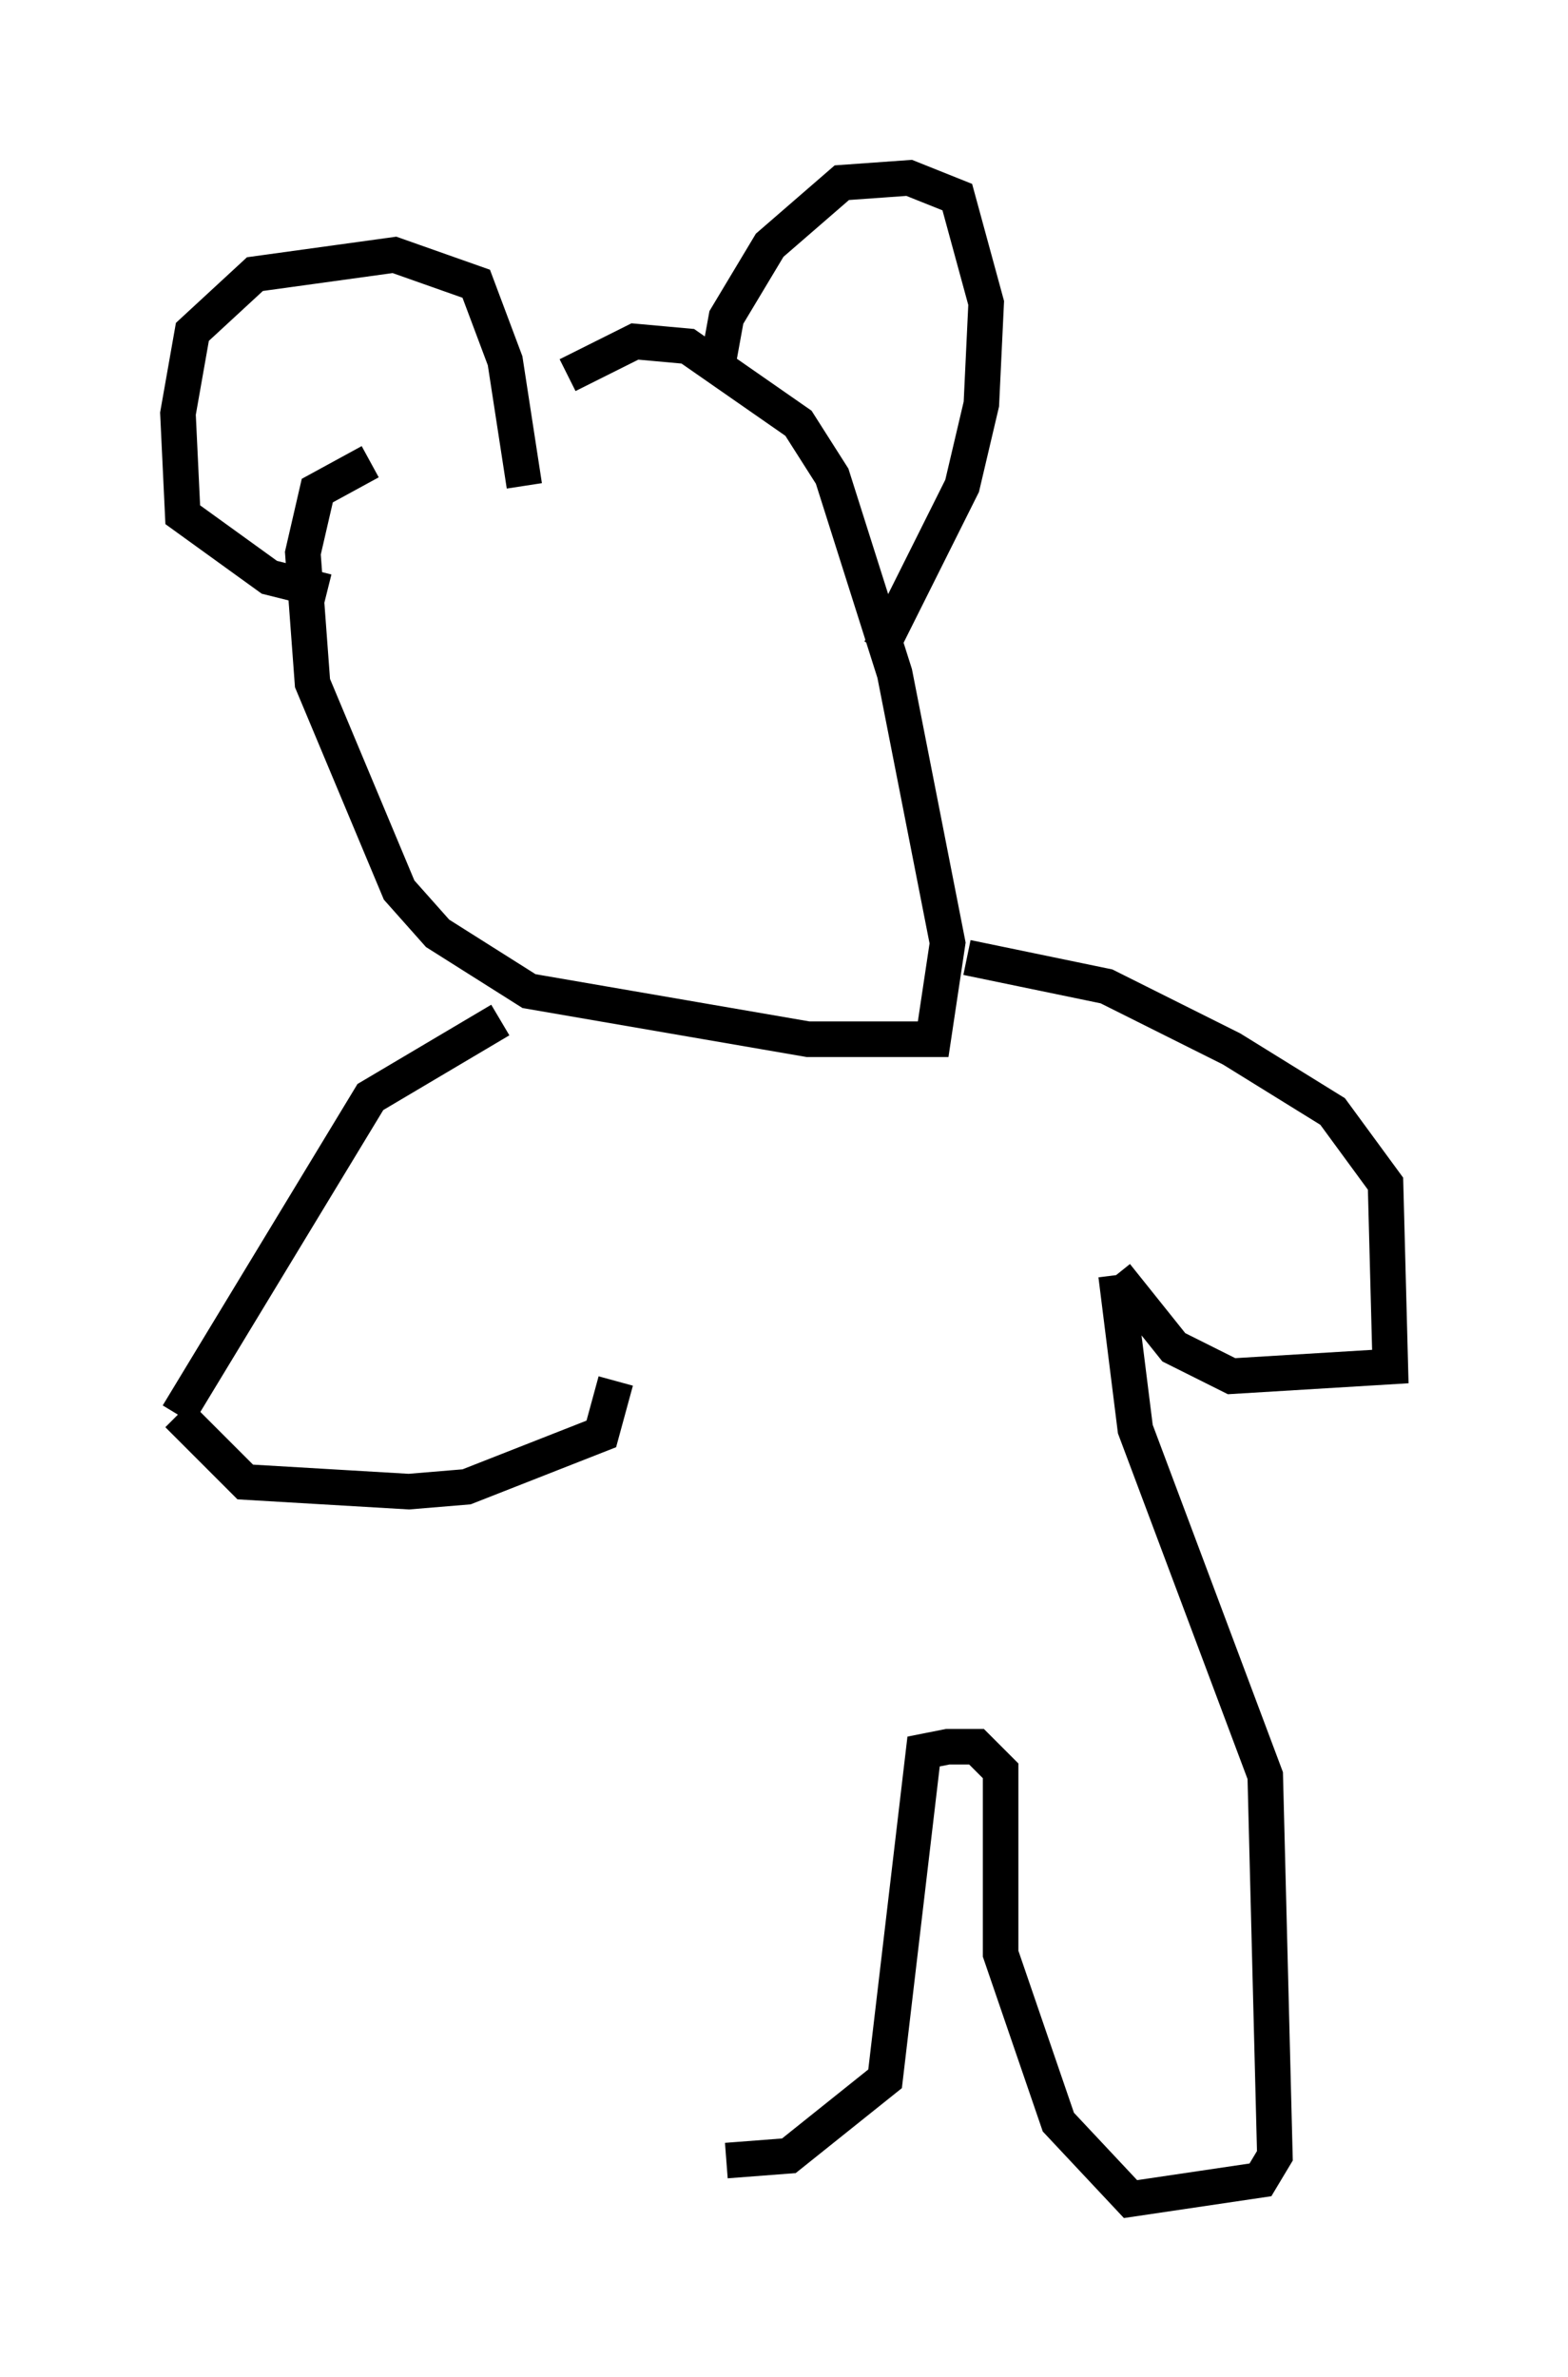 <?xml version="1.0" encoding="utf-8" ?>
<svg baseProfile="full" height="66.833" version="1.1" width="44.1" xmlns="http://www.w3.org/2000/svg" xmlns:ev="http://www.w3.org/2001/xml-events" xmlns:xlink="http://www.w3.org/1999/xlink"><defs /><rect fill="white" height="66.833" width="44.1" x="0" y="0" /><path d="M15.013, 12.848 m-4.601, 0.135 l-1.488, 0.812 -0.406, 1.759 l0.271, 3.654 2.436, 5.819 l1.083, 1.218 2.571, 1.624 l7.848, 1.353 3.518, 0.0 l0.406, -2.706 -1.488, -7.578 l-1.759, -5.548 -0.947, -1.488 l-3.112, -2.165 -1.488, -0.135 l-1.894, 0.947 m4.195, -0.135 l0.271, -1.488 1.218, -2.03 l2.03, -1.759 1.894, -0.135 l1.353, 0.541 0.812, 2.977 l-0.135, 2.842 -0.541, 2.3 l-2.3, 4.601 m-10.013, -4.601 l-0.541, -3.518 -0.812, -2.165 l-2.3, -0.812 -3.924, 0.541 l-1.759, 1.624 -0.406, 2.3 l0.135, 2.842 2.436, 1.759 l1.624, 0.406 m4.871, 12.043 l-3.654, 2.165 -5.413, 8.931 m0.0, 0.0 l1.894, 1.894 4.601, 0.271 l1.624, -0.135 3.789, -1.488 l0.406, -1.488 m9.878, -11.908 l3.924, 0.812 3.518, 1.759 l2.842, 1.759 1.488, 2.03 l0.135, 5.142 -4.465, 0.271 l-1.624, -0.812 -1.624, -2.03 m0.0, 0.0 l0.541, 4.33 3.654, 9.743 l0.271, 10.69 -0.406, 0.677 l-3.654, 0.541 -2.03, -2.165 l-1.624, -4.736 0.0, -5.142 l-0.677, -0.677 -0.812, 0.0 l-0.677, 0.135 -1.083, 9.202 l-2.706, 2.165 -1.759, 0.135 " fill="none" stroke="black" stroke-width="1" /></svg>